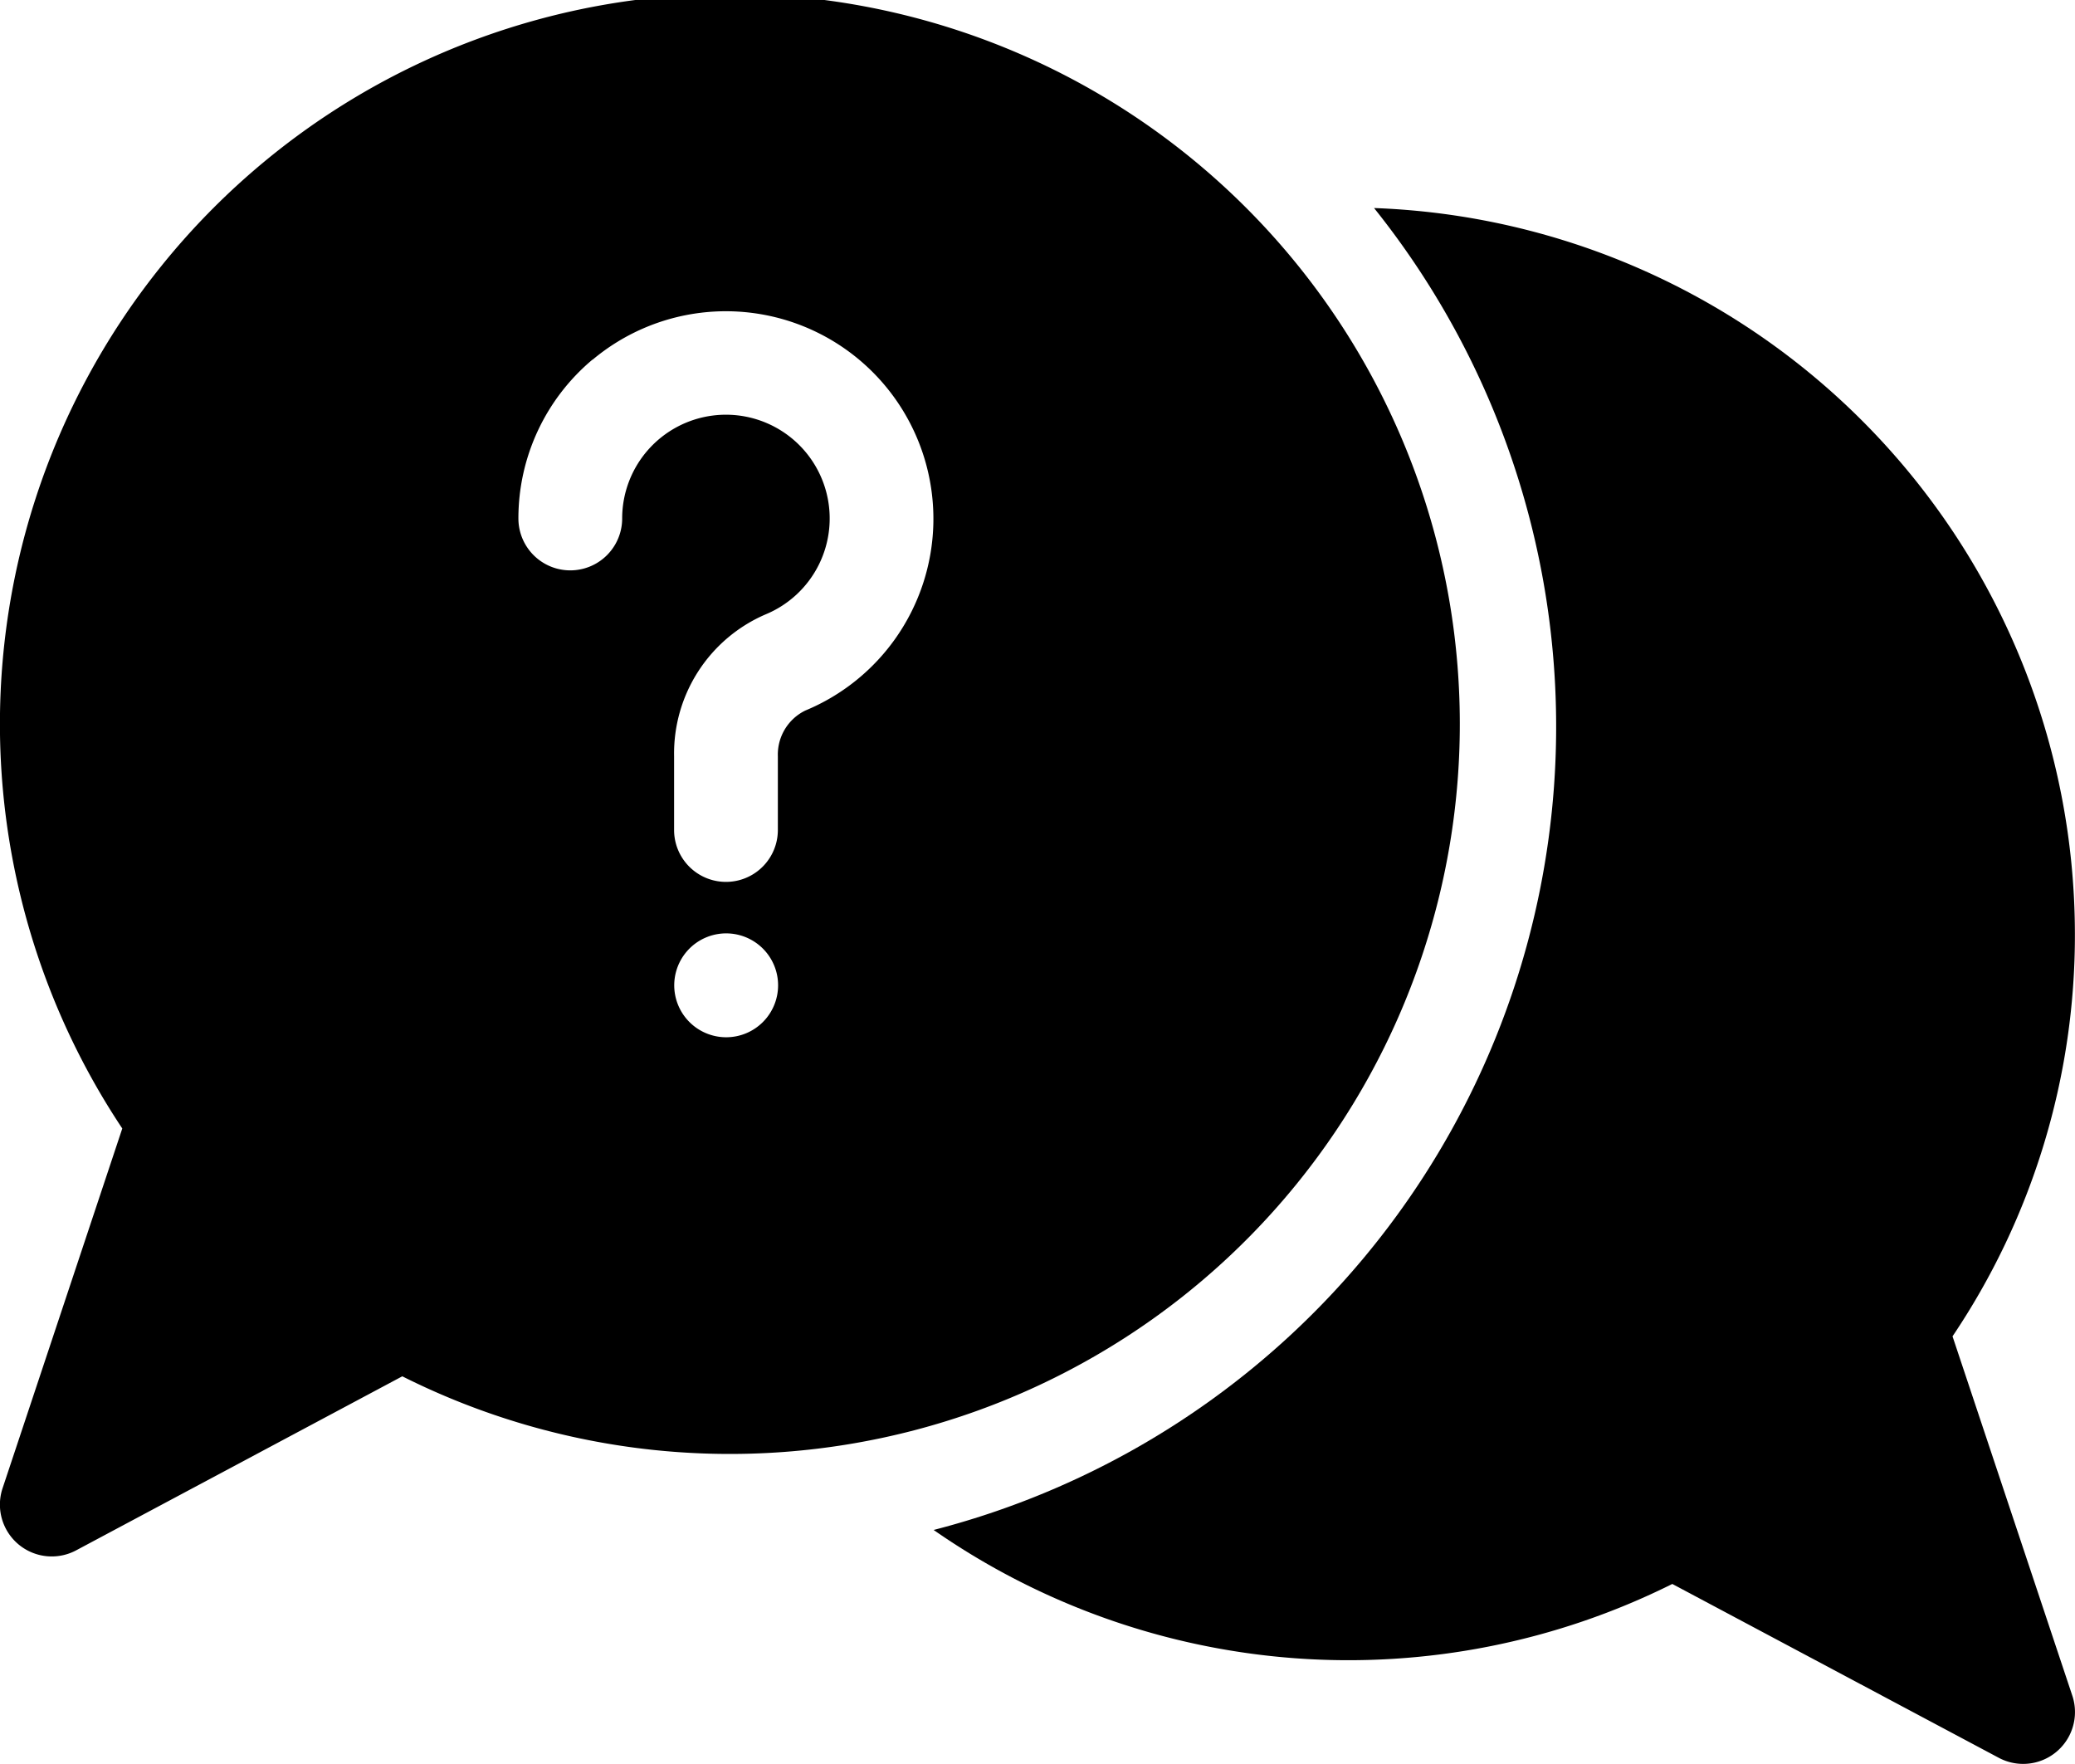 <svg xmlns="http://www.w3.org/2000/svg" xmlns:xlink="http://www.w3.org/1999/xlink" width="21.178" height="18" viewBox="0 0 21.178 18">
  <defs>
    <linearGradient id="linear-gradient" x1="0.5" x2="0.5" y2="1" gradientUnits="objectBoundingBox">
      <stop offset="0" stop-color="#ddbd4e"/>
      <stop offset="0" stop-color="#fef29a"/>
      <stop offset="0.108" stop-color="#f6cf37"/>
      <stop offset="1" stop-color="#ba8200"/>
    </linearGradient>
  </defs>
  <g id="Group_4627" data-name="Group 4627" transform="translate(957 -211)">
    <g id="Outlined" transform="translate(-1073.652 129.385)" opacity="0">
      <path id="Path_18036" data-name="Path 18036" d="M116.679,96.8a.529.529,0,0,0,.752.635l3.326-1.774a7.231,7.231,0,0,0,4.394.688,7.436,7.436,0,0,0,5.264,2.206,7.323,7.323,0,0,0,3.306-.778l3.326,1.774a.529.529,0,0,0,.752-.635l-1.224-3.664a7.334,7.334,0,0,0,1.251-4.108,7.419,7.419,0,0,0-8.494-7.321,7.4,7.4,0,0,0-11.43,9.31Zm20.088-5.655a6.3,6.3,0,0,1-1.207,3.713.529.529,0,0,0-.074.476l.887,2.657-2.4-1.281a.53.53,0,0,0-.5,0,6.281,6.281,0,0,1-3.054.784,6.372,6.372,0,0,1-4.016-1.442,7.394,7.394,0,0,0,3.747-11.247,6.344,6.344,0,0,1,6.621,6.337Zm-19.056-2.117a6.352,6.352,0,1,1,3.3,5.57.529.529,0,0,0-.5,0l-2.4,1.281.887-2.659a.53.53,0,0,0-.074-.476,6.306,6.306,0,0,1-1.205-3.713Z" transform="translate(0 0)" fill="#000"/>
      <path id="Path_18037" data-name="Path 18037" d="M233.861,154.325a.529.529,0,0,0,.529-.529,1.06,1.06,0,1,1,1.463.979,1.545,1.545,0,0,0-.933,1.446v.752a.529.529,0,0,0,1.059,0v-.752a.5.5,0,0,1,.279-.467,2.117,2.117,0,1,0-2.926-1.958.529.529,0,0,0,.529.529Z" transform="translate(-111.386 -66.885)" fill="#000"/>
      <path id="Path_18038" data-name="Path 18038" d="M269.393,292.2a.529.529,0,1,1-.529-.529.529.529,0,0,1,.529.529" transform="translate(-144.8 -200.521)" fill="#000"/>
    </g>
    <g id="FIlled" transform="translate(-1073.652 129.316)">
      <path id="Path_18034" data-name="Path 18034" d="M337.056,139.97a7.327,7.327,0,0,0,1.249-4.108,7.42,7.42,0,0,0-7.153-7.406,8.465,8.465,0,0,1-4.495,13.49,7.408,7.408,0,0,0,7.539.551l3.33,1.773a.529.529,0,0,0,.752-.635Z" transform="translate(-200.476 -44.649)" fill="#000"/>
      <path id="Path_18035" data-name="Path 18035" d="M116.679,96.869a.529.529,0,0,0,.752.635l3.327-1.775A7.45,7.45,0,1,0,117.9,93.2Zm7.385-4.6a.53.53,0,1,1,.374-.155.529.529,0,0,1-.374.155ZM122.7,85.355a2.118,2.118,0,1,1,2.171,3.58.5.5,0,0,0-.28.467v.752a.529.529,0,0,1-1.059,0V89.4a1.545,1.545,0,0,1,.933-1.446,1.059,1.059,0,1,0-1.463-.979.529.529,0,0,1-1.059,0,2.113,2.113,0,0,1,.757-1.622Z" fill="#000"/>
    </g>
  </g>
</svg>
